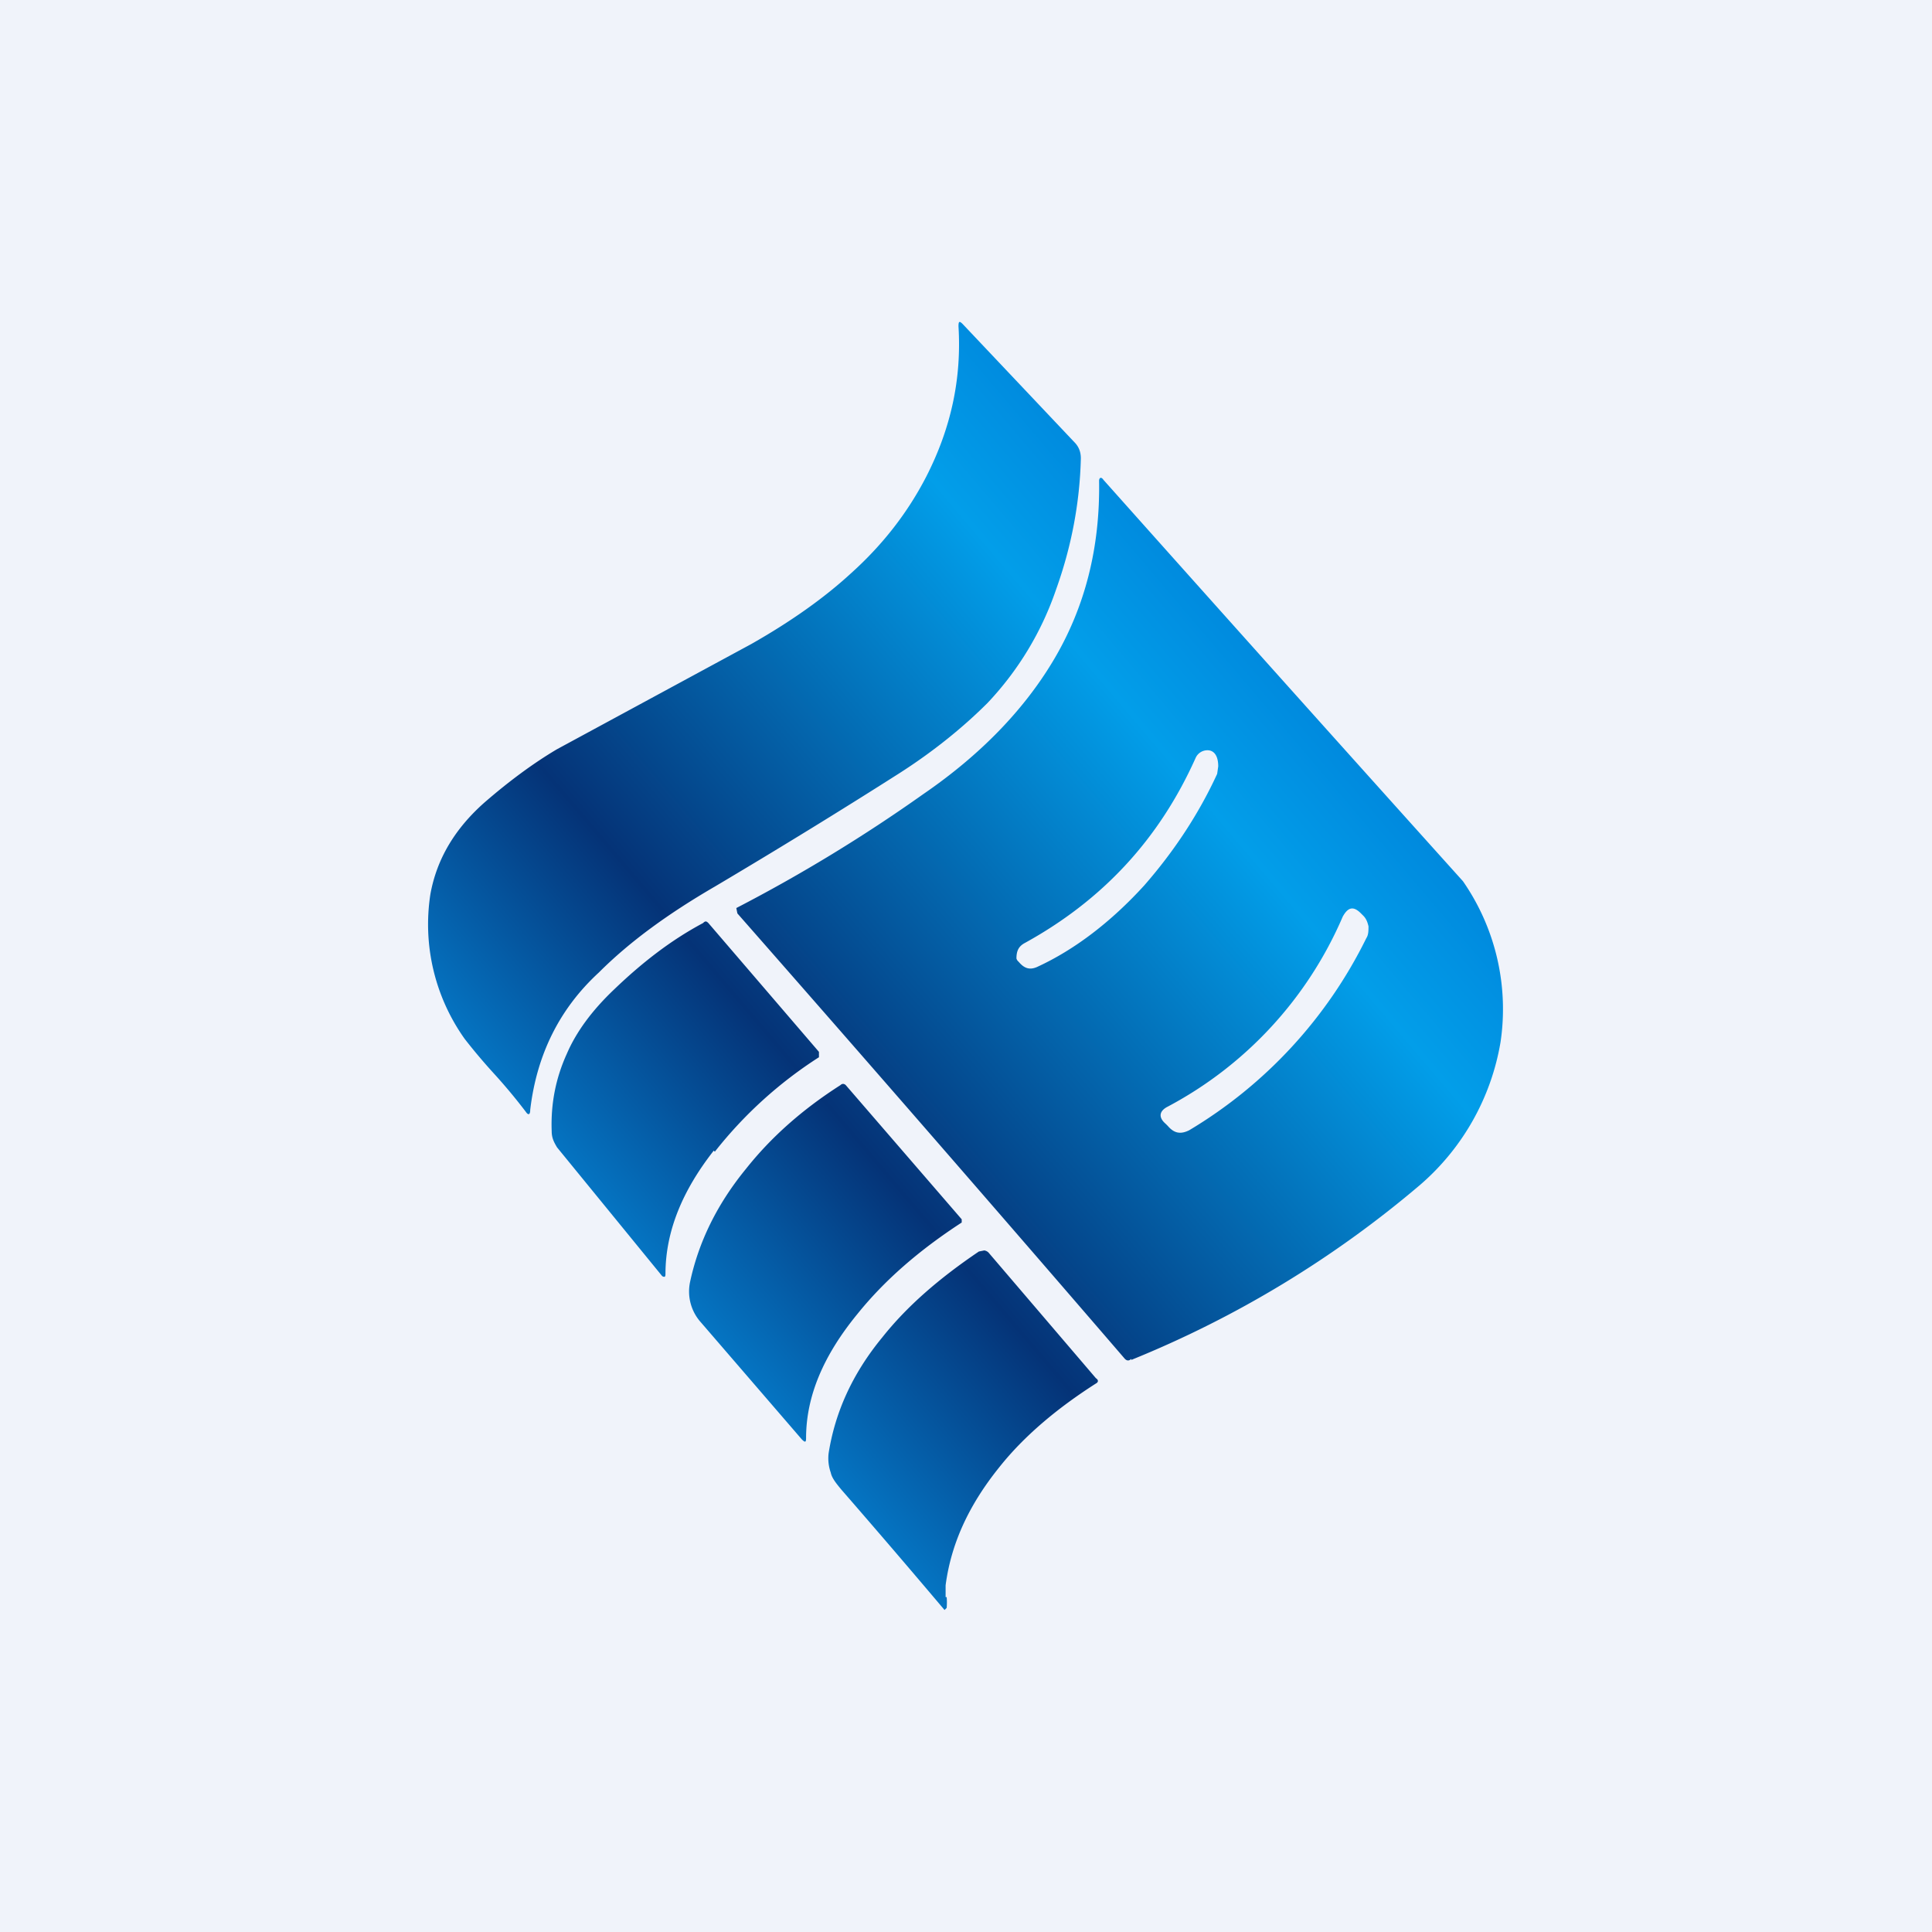 <!-- by TradingView --><svg width="18" height="18" viewBox="0 0 18 18" xmlns="http://www.w3.org/2000/svg"><path fill="#F0F3FA" d="M0 0h18v18H0z"/><path d="M7 6c.37-.21.68-.43.93-.66.3-.27.53-.57.7-.9.23-.45.33-.91.3-1.4 0-.05.01-.05.04-.02l1.04 1.1c.04.04.06.09.06.15-.01.42-.09.83-.23 1.22a2.9 2.9 0 0 1-.64 1.06c-.22.22-.5.45-.83.66-.55.35-1.12.7-1.71 1.05-.43.25-.79.51-1.08.8-.37.34-.58.77-.64 1.28 0 .05-.02.05-.04.02A5.2 5.2 0 0 0 4.6 10a5.38 5.38 0 0 1-.27-.32 1.84 1.84 0 0 1-.32-1.35c.06-.33.23-.61.5-.85.23-.2.46-.37.68-.5L7 6Zm3.54 6.67a9.87 9.87 0 0 0 2.69-1.63 2.25 2.25 0 0 0 .75-1.33 2.09 2.09 0 0 0-.35-1.5 1135.3 1135.3 0 0 1-3.35-3.74c-.02-.03-.04-.02-.04.01.01.62-.13 1.18-.43 1.68-.27.45-.67.87-1.21 1.24a14.67 14.67 0 0 1-1.74 1.06l.01.05a569 569 0 0 1 3.61 4.15c.02.02.04.02.06 0Zm.8-5.46c-.17.37-.4.72-.68 1.04-.31.34-.65.6-1 .76-.07.03-.12.01-.17-.05a.06.06 0 0 1-.02-.03c0-.07.02-.11.07-.14.73-.4 1.26-.97 1.6-1.73a.12.12 0 0 1 .11-.07c.06 0 .1.05.1.15l-.01.07Zm-.46 3.1a3.62 3.62 0 0 0 1.63-1.77c.05-.09.1-.1.17-.03l.02.02c.03.03.04.06.05.1 0 .04 0 .08-.02.11a4.29 4.29 0 0 1-1.65 1.79c-.08.04-.14.03-.2-.04l-.02-.02c-.07-.06-.06-.12.02-.16Zm-4.22.42a3.93 3.93 0 0 1 .97-.88V9.8L6.6 8.6c-.02-.02-.03-.02-.05 0-.3.16-.57.37-.83.62-.2.19-.35.39-.44.6-.1.22-.15.46-.14.72 0 .06.02.1.05.15l.98 1.2c.02.01.03.01.03-.02 0-.4.16-.78.45-1.15Zm2.3.66c-.4.26-.72.54-.97.85-.32.39-.48.77-.48 1.16 0 .04-.01.04-.04.01l-.94-1.09a.43.43 0 0 1-.1-.38c.08-.37.25-.72.52-1.05.23-.29.52-.55.88-.78.02-.02.04-.01.05 0l1.08 1.25v.03Zm-.15 3.49v-.11c.05-.38.21-.74.5-1.1.23-.29.54-.55.9-.78.02-.01.03-.03 0-.05l-1-1.17a.07.07 0 0 0-.04-.02l-.05.01c-.37.25-.67.51-.9.8-.28.34-.44.7-.5 1.08a.4.4 0 0 0 .02.18c.01.05.05.1.1.16A100.59 100.59 0 0 1 8.8 15l.02-.02a.6.6 0 0 0 0-.1Z" fill="url(#a3kvggt5r)"/><defs><linearGradient id="a3kvggt5r" x1="12.31" y1="6.74" x2="6.16" y2="11.96" gradientUnits="userSpaceOnUse"><stop stop-color="#008ADE"/><stop offset=".16" stop-color="#029EE9"/><stop offset=".72" stop-color="#053377"/><stop offset="1" stop-color="#0576C4"/></linearGradient></defs></svg>